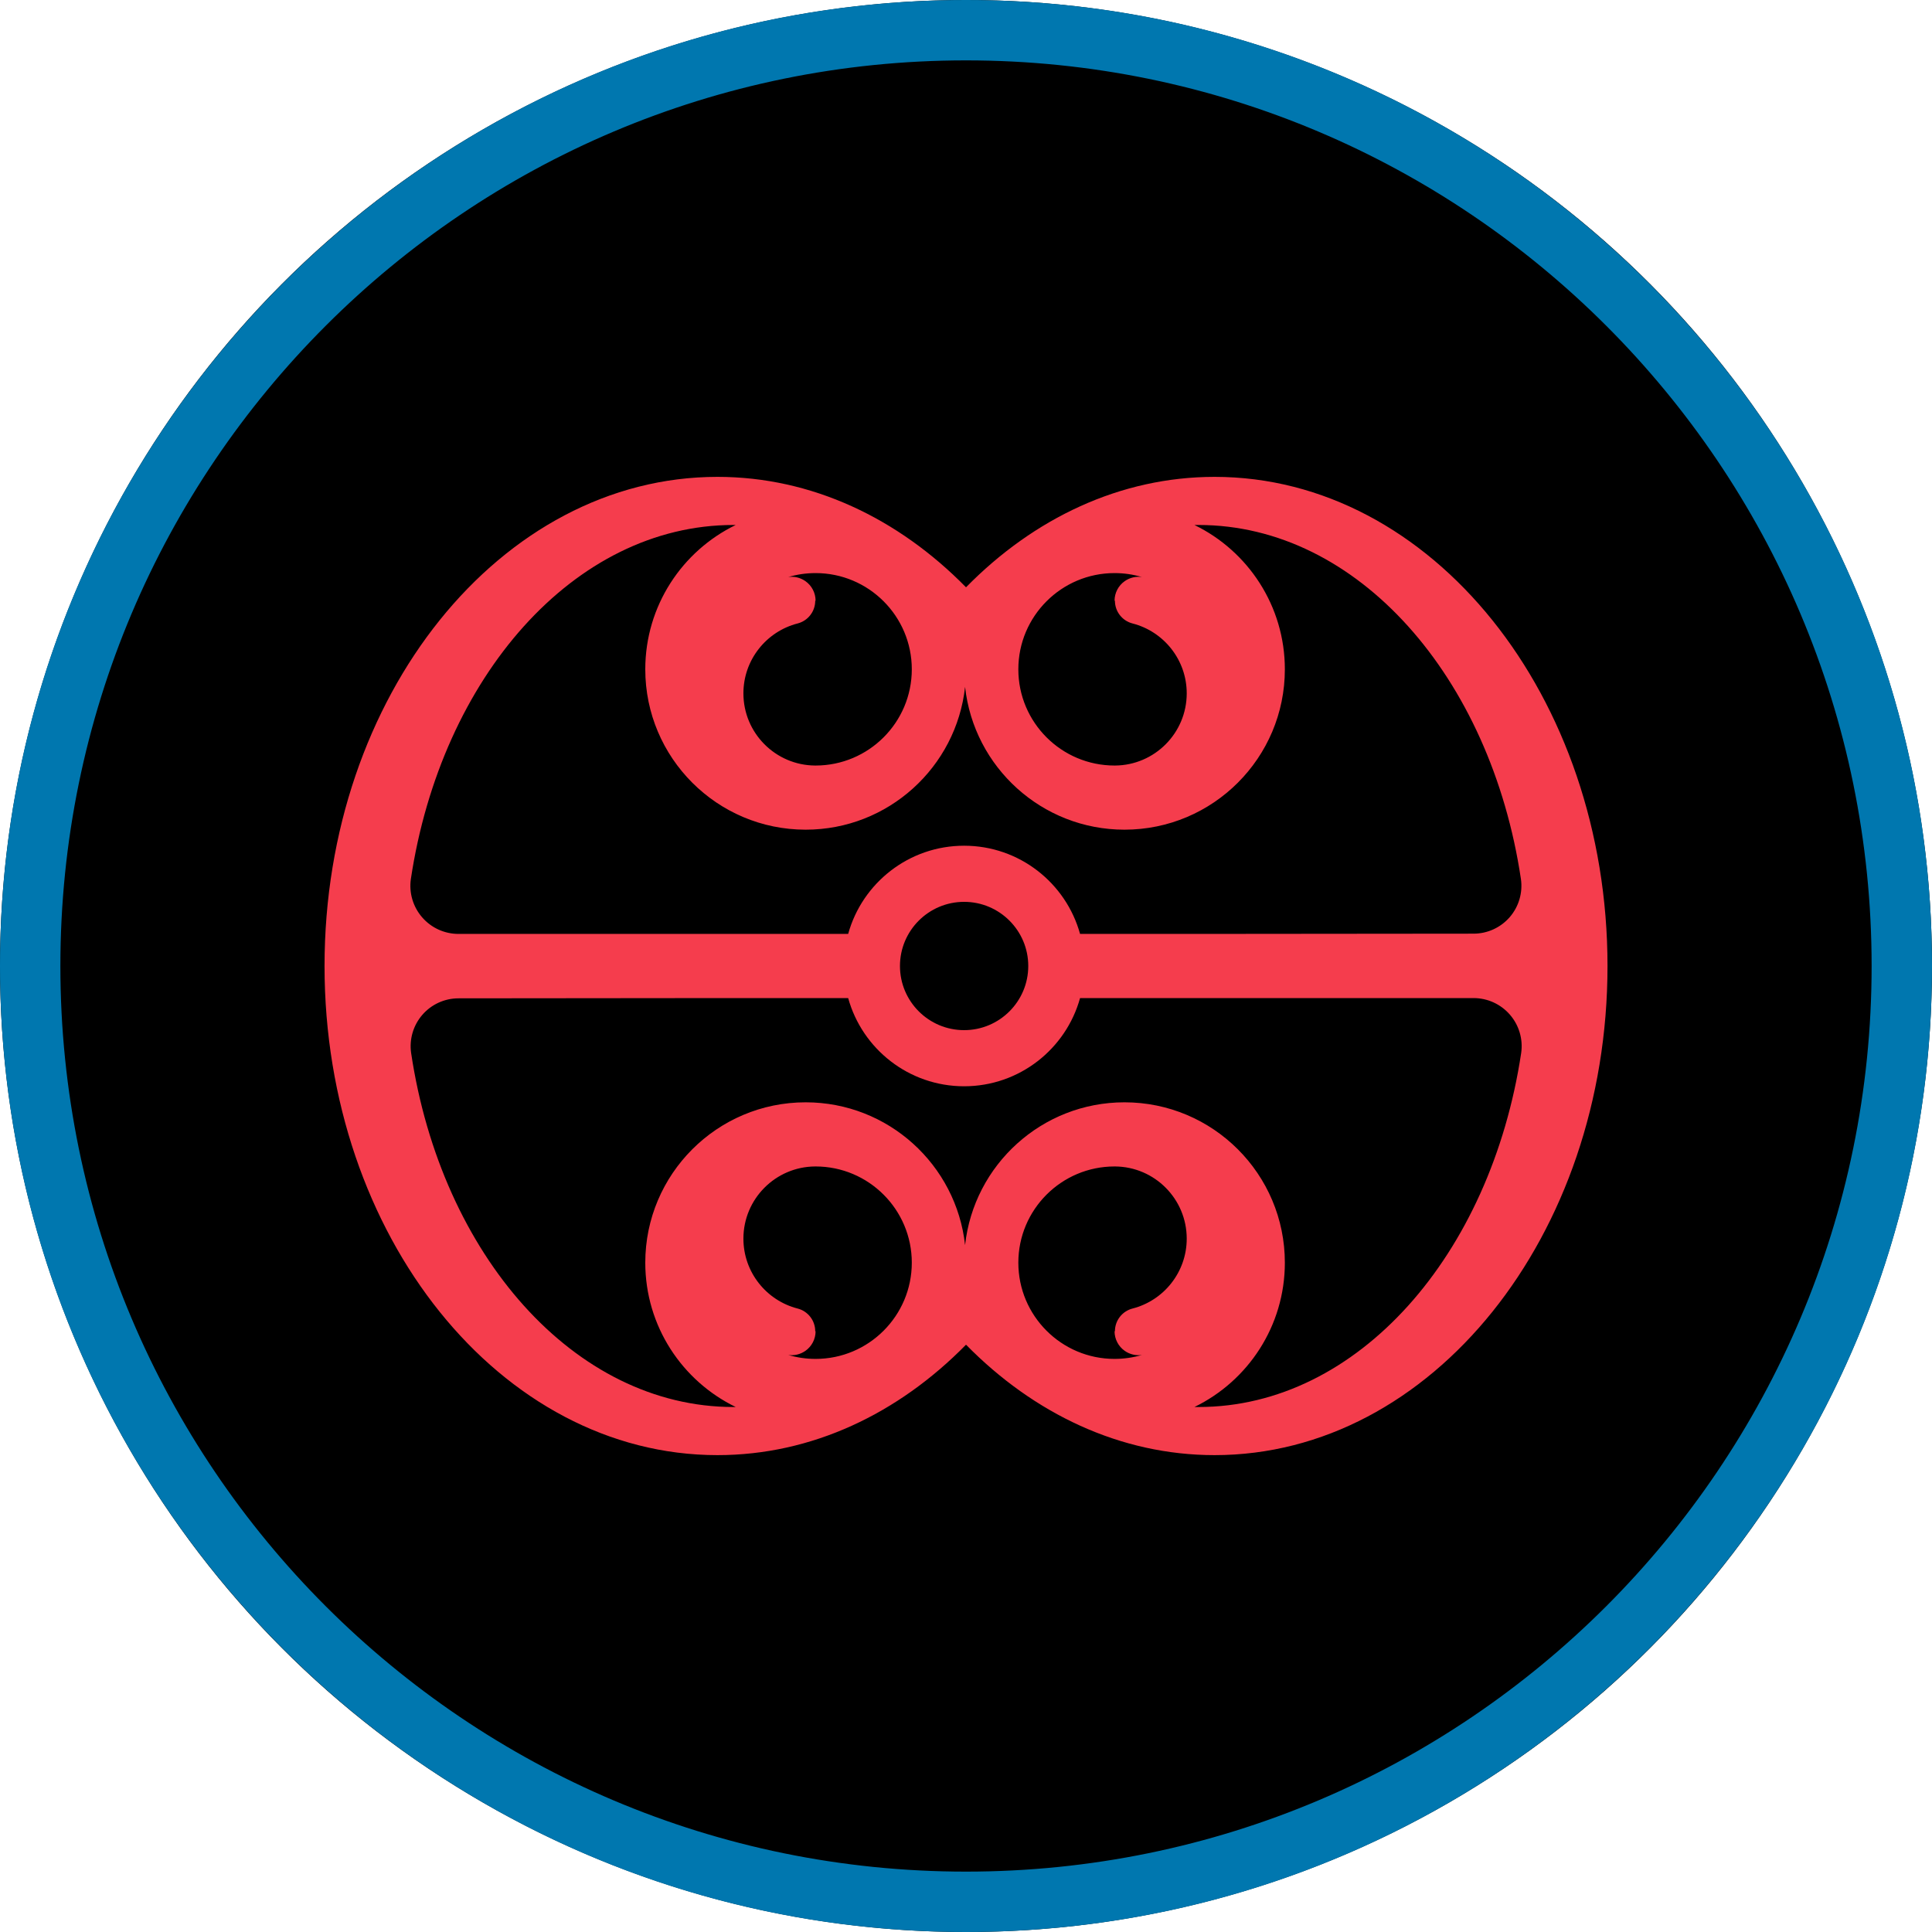 <?xml version="1.0" encoding="UTF-8" standalone="no"?>
<!DOCTYPE svg PUBLIC "-//W3C//DTD SVG 1.1//EN" "http://www.w3.org/Graphics/SVG/1.1/DTD/svg11.dtd">
<svg width="100%" height="100%" viewBox="0 0 256 256" version="1.1" xmlns="http://www.w3.org/2000/svg" xmlns:xlink="http://www.w3.org/1999/xlink" xml:space="preserve" xmlns:serif="http://www.serif.com/" style="fill-rule:evenodd;clip-rule:evenodd;stroke-linejoin:round;stroke-miterlimit:2;">
    <g transform="matrix(1,0,0,1,-5100,-300)">
        <g transform="matrix(1,0,0,1,5100,300)">
            <rect id="ally-denobulan-token" x="0" y="0" width="256" height="256" style="fill:none;"/>
            <g id="ally-denobulan-token1" serif:id="ally-denobulan-token">
                <circle cx="128" cy="128" r="128"/>
                <path d="M128,0C198.645,0 256,57.355 256,128C256,198.645 198.645,256 128,256C57.355,256 0,198.645 0,128C0,57.355 57.355,0 128,0ZM128,8C61.77,8 8,61.77 8,128C8,194.23 61.77,248 128,248C194.23,248 248,194.23 248,128C248,61.77 194.23,8 128,8Z" style="fill:rgb(0,119,175);"/>
                <g transform="matrix(2.125,0,0,2.125,-1585,-735.813)">
                    <g id="Denobulan">
                        <path id="Denobulan1" serif:id="Denobulan" d="M806.119,382.886C810.344,378.582 815.741,376 821.619,376C835.141,376 846.119,389.667 846.119,406.5C846.119,423.333 835.141,437 821.619,437C815.741,437 810.344,434.418 806.119,430.114C801.894,434.418 796.497,437 790.619,437C777.097,437 766.119,423.333 766.119,406.5C766.119,389.667 777.097,376 790.619,376C796.497,376 801.894,378.582 806.119,382.886ZM820.365,433.998C820.449,433.999 820.534,434 820.619,434C830.55,434 838.841,424.507 840.736,411.925C840.86,411.064 840.603,410.192 840.033,409.535C839.463,408.877 838.636,408.5 837.766,408.5L813.23,408.5C812.354,411.67 809.447,414 806,414C802.553,414 799.646,411.67 798.77,408.5C798.77,408.5 781.796,408.5 774.472,408.516C773.607,408.516 772.784,408.892 772.218,409.545C771.651,410.199 771.396,411.067 771.518,411.923C773.397,424.507 781.688,434 791.619,434C791.665,434 791.711,434 791.757,433.999C788.421,432.378 786.119,428.956 786.119,425C786.119,419.481 790.6,415 796.119,415C801.268,415 805.513,418.9 806.06,423.904C806.606,418.9 810.851,415 816,415C821.519,415 826,419.481 826,425C826,428.954 823.7,432.376 820.365,433.998ZM817.086,430.754C816.715,430.808 816.332,430.719 816.018,430.5C815.618,430.22 815.381,429.764 815.381,429.276C815.381,429.276 815.381,429.275 815.404,429.275C815.404,428.607 815.855,428.025 816.501,427.859C818.444,427.361 819.881,425.597 819.881,423.5C819.881,421.026 817.88,419.016 815.41,419L815.381,419C812.069,419 809.381,421.689 809.381,425C809.381,428.311 812.069,431 815.381,431C815.973,431 816.546,430.914 817.086,430.754ZM795.033,430.754C795.405,430.808 795.787,430.719 796.101,430.5C796.501,430.22 796.738,429.764 796.738,429.276C796.738,429.276 796.738,429.275 796.716,429.275C796.716,428.607 796.264,428.025 795.618,427.859C793.675,427.361 792.238,425.597 792.238,423.5C792.238,421.026 794.239,419.016 796.709,419L796.738,419C800.05,419 802.738,421.689 802.738,425C802.738,428.311 800.05,431 796.738,431C796.146,431 795.573,430.914 795.033,430.754ZM806,402.5C808.208,402.5 810,404.292 810,406.5C810,408.708 808.208,410.5 806,410.5C803.792,410.5 802,408.708 802,406.5C802,404.292 803.792,402.5 806,402.5ZM791.757,379.001C791.711,379 791.665,379 791.619,379C781.688,379 773.397,388.493 771.502,401.075C771.378,401.936 771.635,402.808 772.205,403.465C772.775,404.123 773.602,404.5 774.472,404.5L798.77,404.5C799.646,401.33 802.553,399 806,399C809.447,399 812.354,401.33 813.23,404.5C813.23,404.5 830.395,404.5 837.766,404.484C838.631,404.484 839.454,404.108 840.021,403.455C840.587,402.801 840.843,401.933 840.72,401.077C838.841,388.493 830.55,379 820.619,379C820.534,379 820.449,379.001 820.365,379.002C823.7,380.624 826,384.046 826,388C826,393.519 821.519,398 816,398C810.851,398 806.606,394.1 806.06,389.096C805.513,394.1 801.268,398 796.119,398C790.6,398 786.119,393.519 786.119,388C786.119,384.044 788.421,380.622 791.757,379.001ZM817.086,382.246C816.715,382.192 816.332,382.281 816.018,382.5C815.618,382.78 815.381,383.236 815.381,383.724C815.381,383.724 815.381,383.725 815.404,383.725C815.404,384.393 815.855,384.975 816.501,385.141C818.444,385.639 819.881,387.403 819.881,389.5C819.881,391.974 817.88,393.984 815.41,394L815.381,394C812.069,394 809.381,391.311 809.381,388C809.381,384.689 812.069,382 815.381,382C815.973,382 816.546,382.086 817.086,382.246ZM795.033,382.246C795.405,382.192 795.787,382.281 796.101,382.5C796.501,382.78 796.738,383.236 796.738,383.724C796.738,383.724 796.738,383.725 796.716,383.725C796.716,384.393 796.264,384.975 795.618,385.141C793.675,385.639 792.238,387.403 792.238,389.5C792.238,391.974 794.239,393.984 796.709,394L796.738,394C800.05,394 802.738,391.311 802.738,388C802.738,384.689 800.05,382 796.738,382C796.146,382 795.573,382.086 795.033,382.246Z" style="fill:rgb(245,61,77);"/>
                    </g>
                </g>
            </g>
        </g>
    </g>
</svg>
